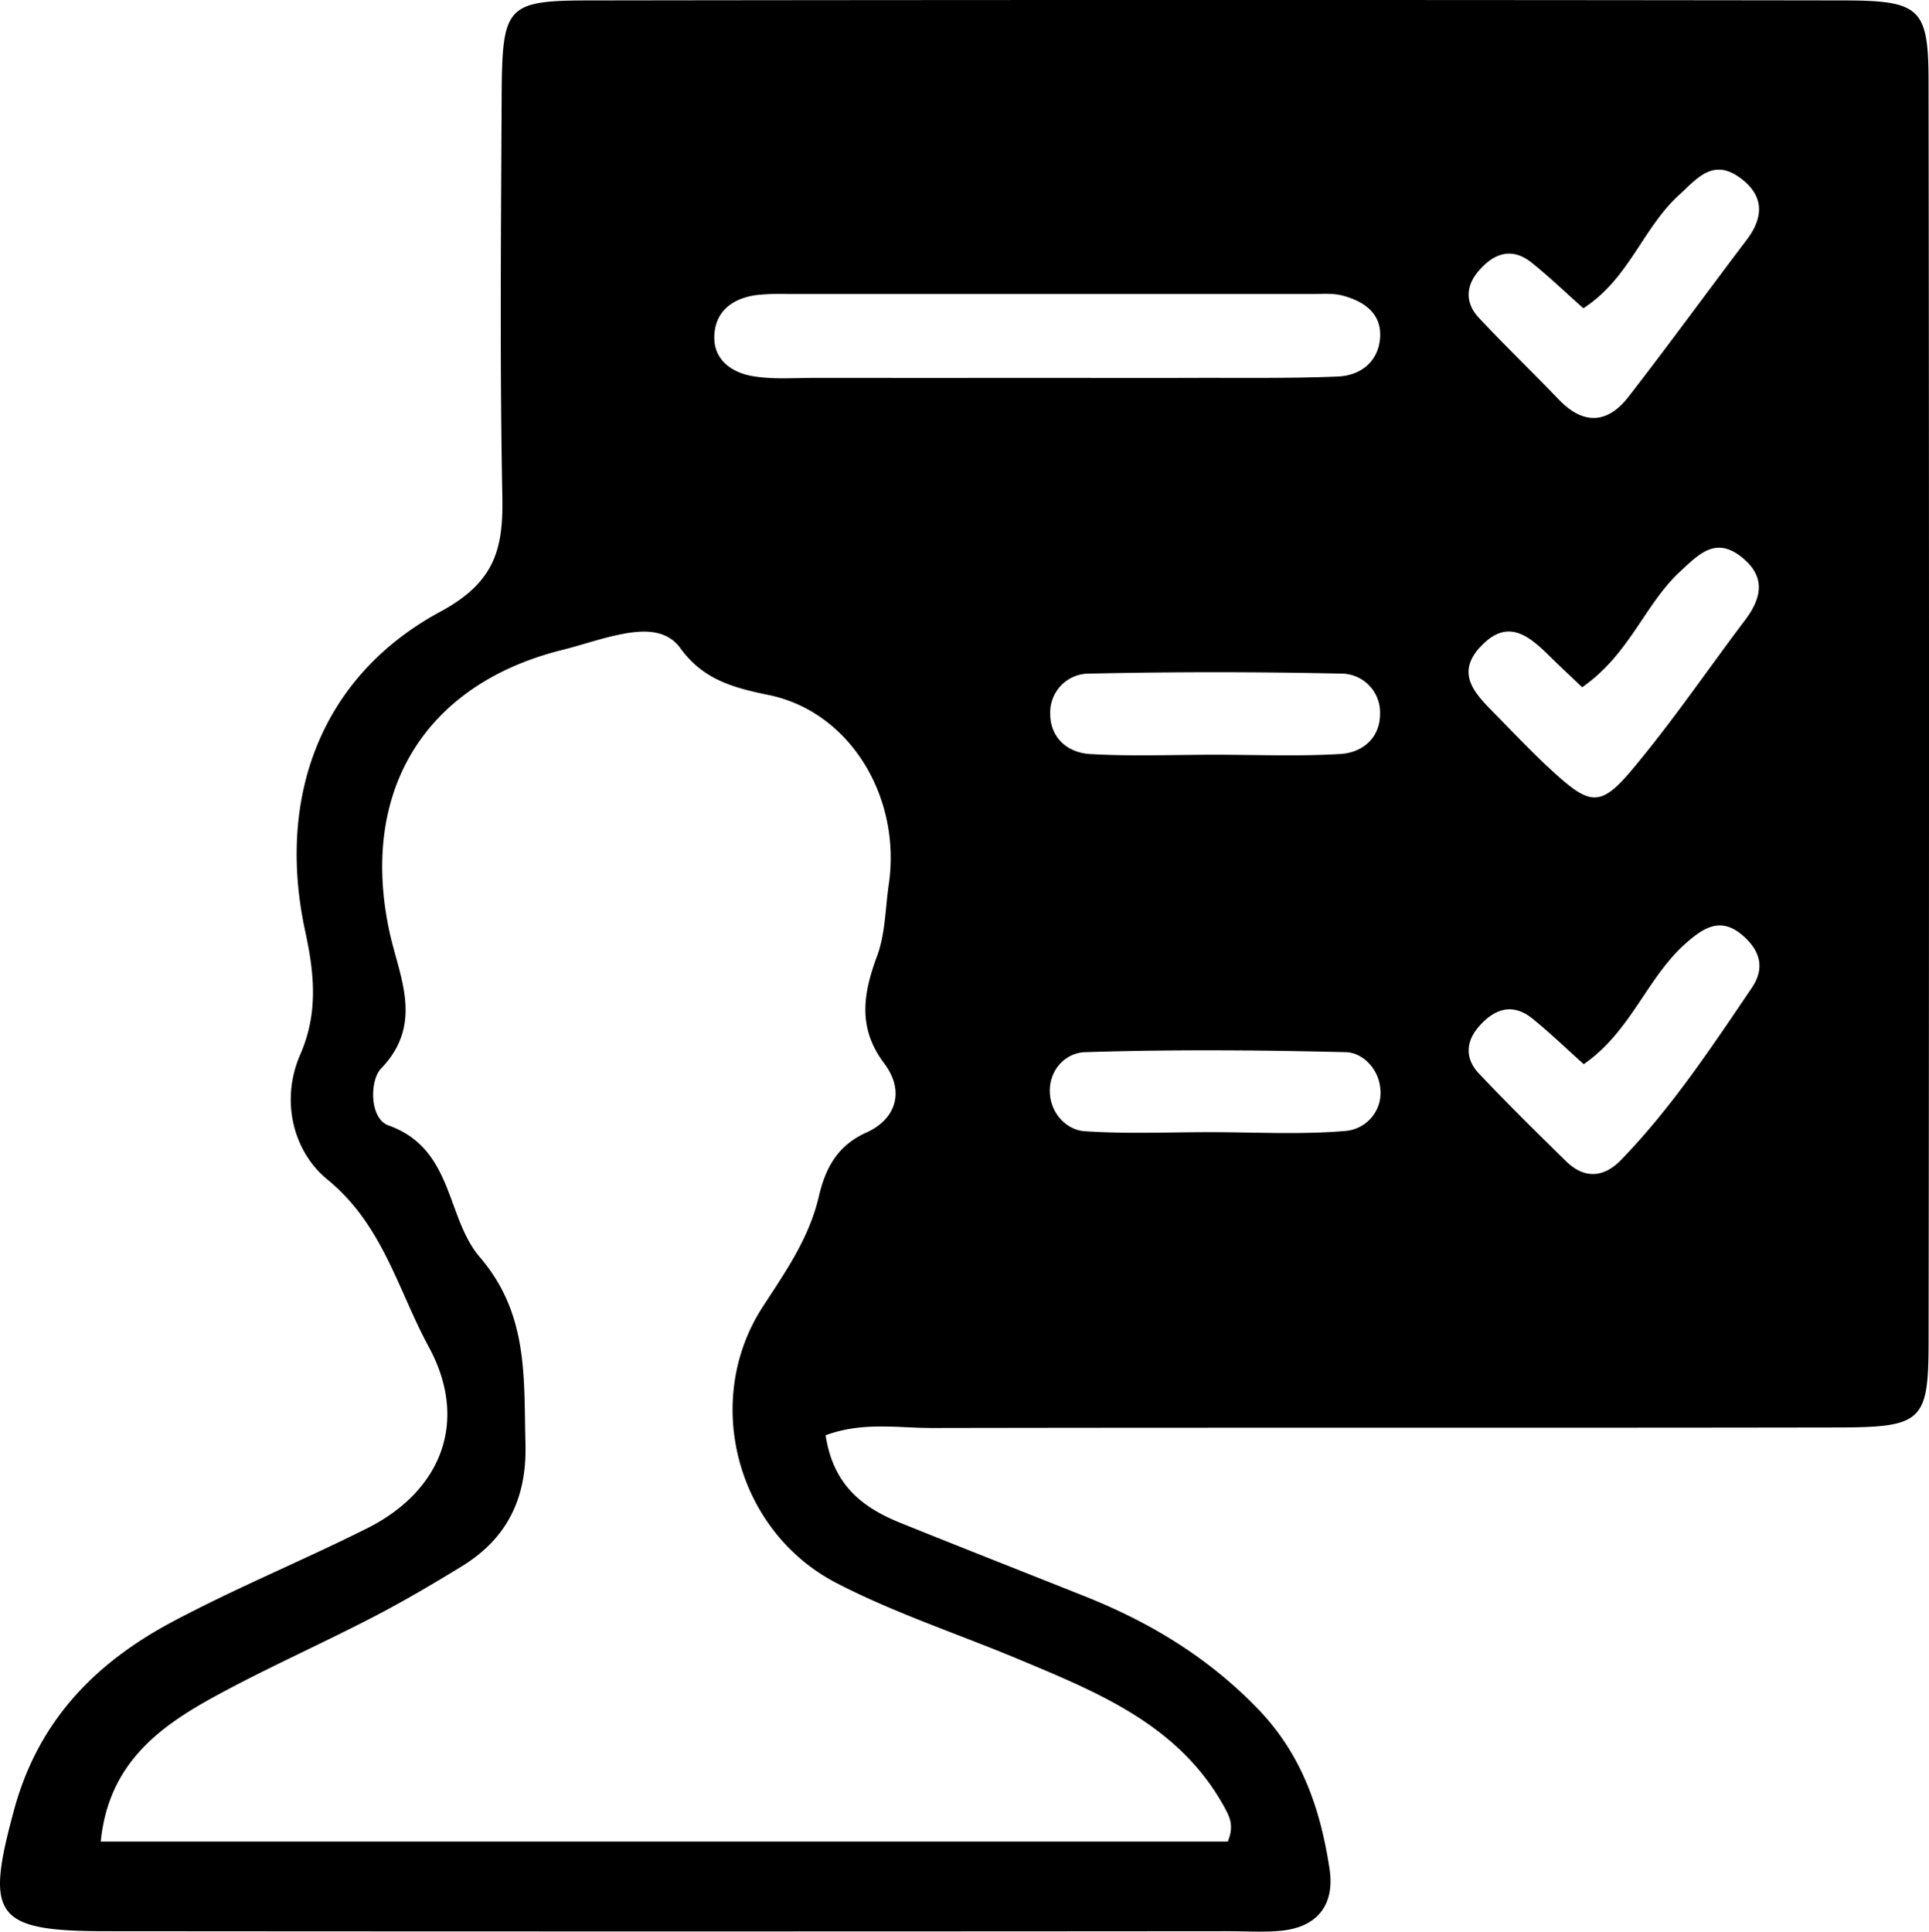 <svg xmlns="http://www.w3.org/2000/svg" viewBox="0 0 464.99 465.65"><path d="M464.88 19.87c0-18-1.93-19.75-20.77-19.77Q293.57-.11 143.05.1c-21.21 0-22 1-22.13 23.51-.15 32-.46 64.1.17 96.13.25 12.69-1.86 20.65-14.92 27.7-28.75 15.51-39.63 44.67-32.58 77.14 2.17 10 3.17 19.59-1.19 29.57-4.89 11.2-1.69 23.48 6.55 30.21 13.37 10.93 17 26.68 24.4 40.31 9.73 17.89 3.09 34.69-14.76 43.7-15.73 7.89-32.12 14.58-47.61 22.89-18.31 9.89-31.81 23.75-37.58 45-6.94 25.49-4.91 29.26 21.95 29.28q135.34.11 270.7 0c4.22 0 8.46.29 12.65-.1 8.71-.81 13.15-6.11 11.78-15-2.18-14.25-6.6-27.39-17.12-38.35-12-12.47-26.09-21-41.86-27.28-14.77-5.89-29.57-11.7-44.32-17.65-9-3.63-16.3-8.91-18.16-21.17 9-3.32 17.47-1.73 25.78-1.75 72.52-.14 145 0 217.57-.13 21 0 22.49-1.32 22.52-20.59q.21-151.85-.01-303.65zM356.27 65.5c3.6-4.3 8-6.12 12.92-2.19 4.37 3.49 8.4 7.4 12.48 11 10.9-7 14.31-19.24 22.92-27.16 4.38-4 8.23-9.09 14.79-4.34 5.84 4.24 5.92 9.42 1.63 15.06-9.52 12.56-18.79 25.31-28.45 37.77-5.07 6.55-10.88 6.85-16.82.67-6.34-6.61-13-13-19.22-19.66-3.24-3.39-3.33-7.47-.25-11.15zm.44 90.59c6.5-7.21 11.67-3 16.74 2 2.36 2.34 4.81 4.6 7.93 7.58 11.45-7.95 15.06-20 23.65-27.93 4.48-4.14 8.52-8.49 14.84-3.41 5.87 4.71 4.81 9.82.77 15.18-9 11.92-17.42 24.3-27 35.76-7.54 9.08-10.15 8.92-18.35 1.59-5.59-5-10.71-10.51-16-15.85-4.19-4.32-8.05-8.85-2.62-14.92zm-147.9 116.94c-7.21 3.23-9.94 9-11.43 15.42-2.37 10.11-8 18.07-13.52 26.58-14.69 22.63-6.3 54.19 17.88 66.63 14 7.24 29.25 12.23 43.89 18.36 19.38 8.11 38.92 16 49.72 36 1.24 2.29 2.06 4.4.62 7.91H24.28c1.85-18.57 13.81-27.46 27.13-34.78 12.47-6.85 25.53-12.61 38.18-19.15 7.41-3.83 14.63-8.07 21.74-12.43 11-6.74 15.69-16.53 15.33-29.58-.43-15.85.81-31.18-11-44.94-8.2-9.55-6.28-26.15-22-31.75-4.66-1.66-4.52-10.9-1.83-13.68 10.42-10.79 4.45-22.07 2.11-32.77-7.39-33.71 8.16-59.81 41.5-68.15 4.86-1.21 9.62-2.92 14.52-3.86s10.61-1.29 14 3.36c5.36 7.44 12.41 9.52 21.2 11.31 19.82 4 32.15 24.76 29.09 45.64-.85 5.8-.82 11.93-2.82 17.31-3.4 9.14-4.71 17.34 1.71 25.87 5.09 6.79 2.79 13.51-4.33 16.7zM196.39 91.1c-5.05 0-10.2.42-15.1-.45-5.22-.93-9.55-4.2-9.08-10.18.45-5.72 4.65-8.58 10.12-9.34a55.82 55.82 0 0 1 7.55-.25h126.17c2.52 0 5.15-.25 7.54.37 5.17 1.36 9.54 4.28 9.08 10.26-.45 5.72-4.69 9-10.13 9.26-11.76.48-23.54.29-35.31.33s-23.55 0-35.33 0q-27.75.02-55.51 0zm136.28 80.96c0 5.86-4.24 9.38-9.56 9.7-10 .6-20.13.18-30.2.18s-20.16.42-30.19-.17c-5.33-.32-9.56-3.85-9.56-9.7a9.35 9.35 0 0 1 9.54-9.69q30.19-.66 60.41 0a9.37 9.37 0 0 1 9.56 9.68zm-8.37 100.57c-10.83.93-21.79.29-32.7.29-10.06 0-20.16.46-30.18-.23-4.11-.29-7.69-3.86-8.27-8.35-.78-6 3.49-10.54 8.36-10.7 20.95-.67 41.94-.52 62.91 0 4 .09 7.69 3.85 8.26 8.34a9.22 9.22 0 0 1-8.38 10.65zm98-34.52c-9.79 14.43-19.4 29-31.62 41.58-4.14 4.25-8.8 4.5-13.12.3-7.16-7-14.26-14-21.13-21.28-3.23-3.43-3.18-7.53 0-11.18 3.69-4.29 8.09-5.91 12.95-2 4.31 3.5 8.32 7.37 12.38 11 11.44-7.91 15.23-20.9 24.68-29.2 4.06-3.56 8.07-6.23 13.12-2.26 4.33 3.49 6.25 7.84 2.73 13.04z"/></svg>